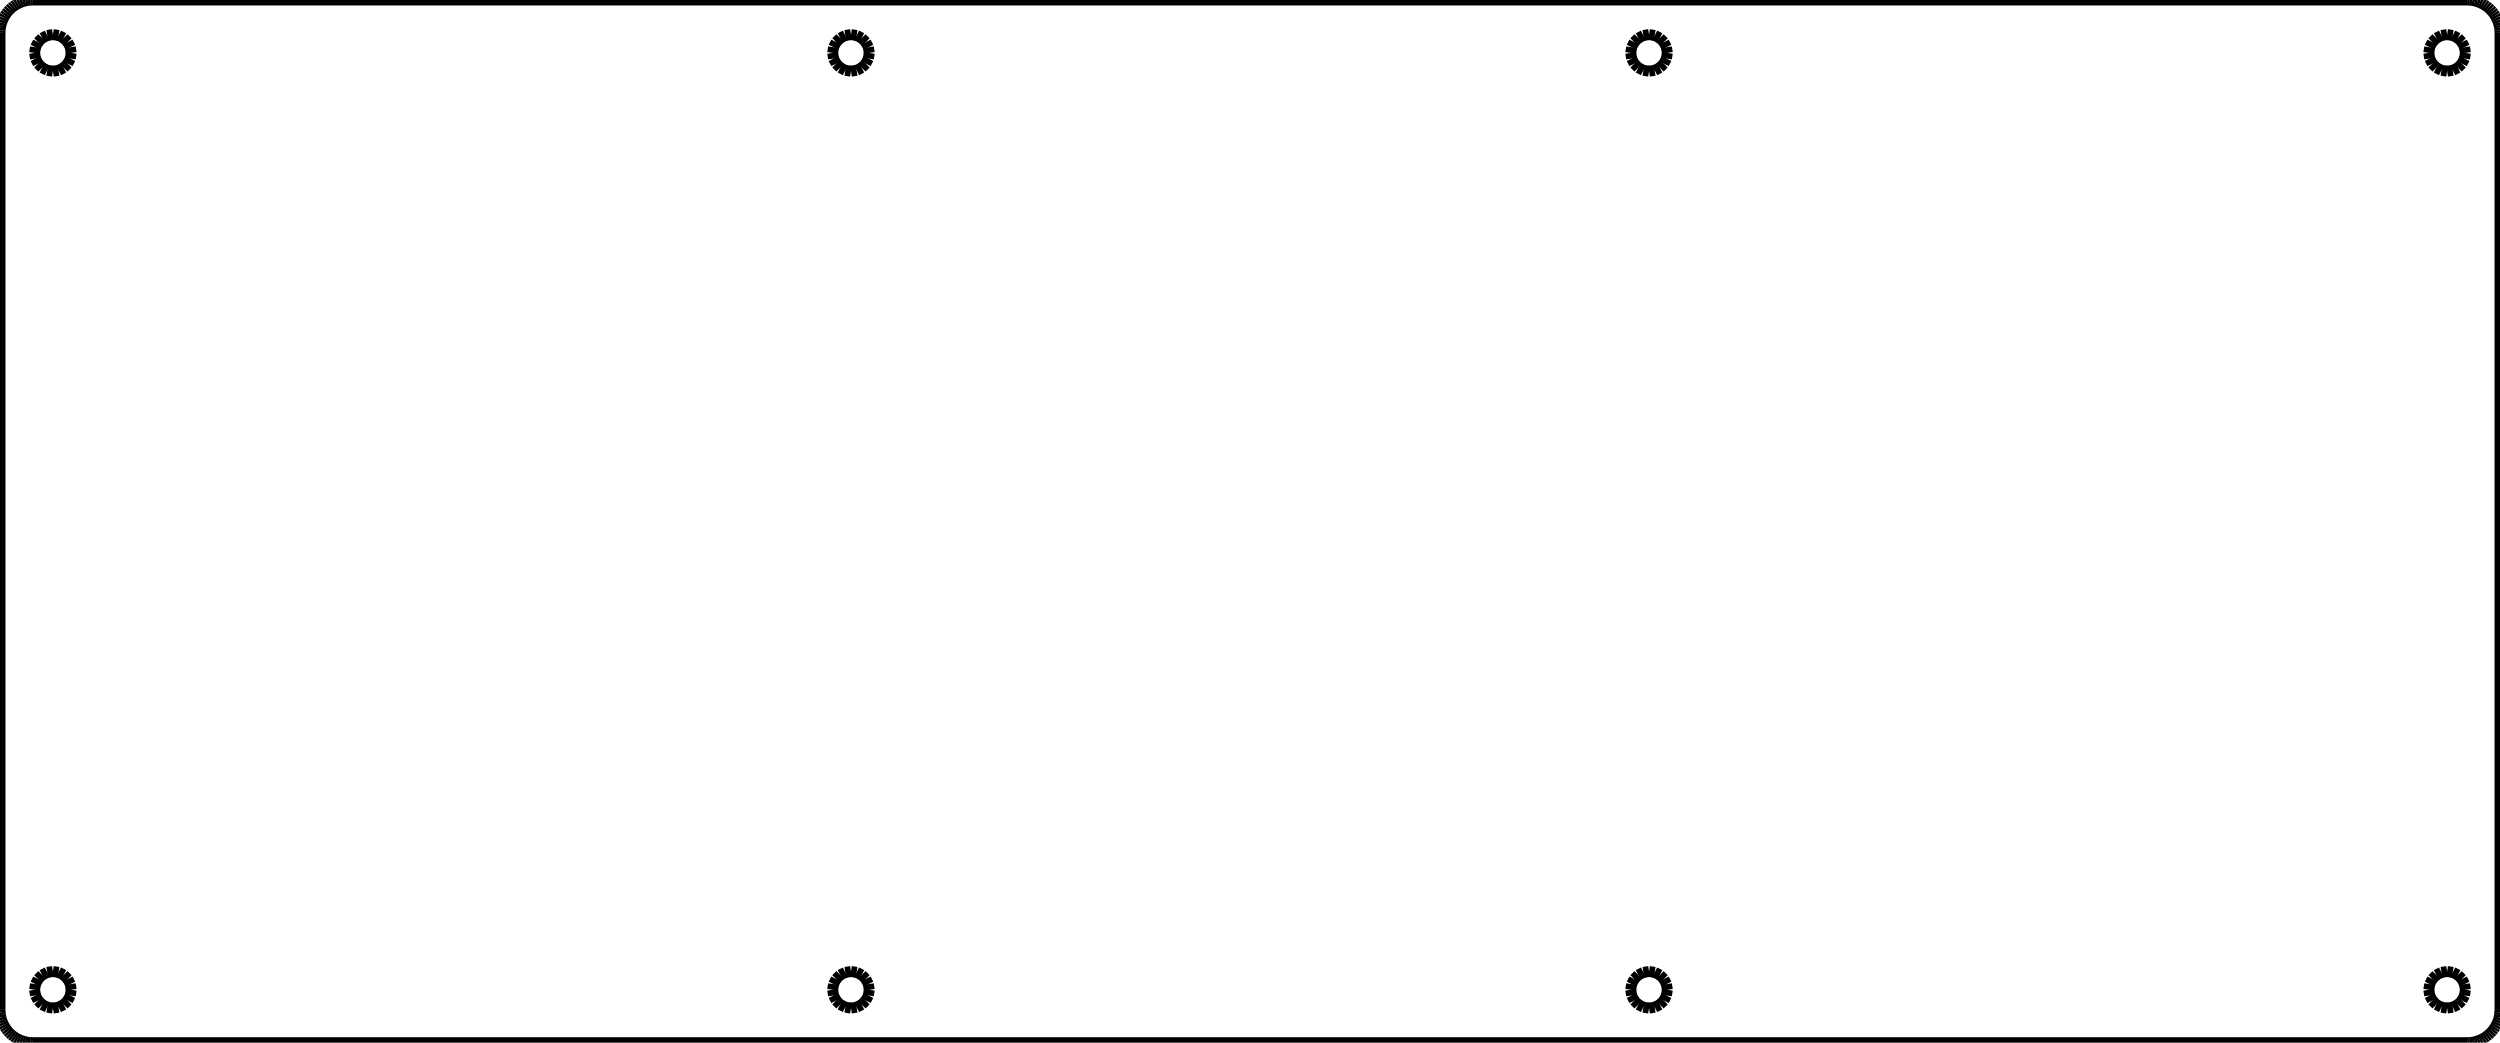 <?xml version="1.0"?>
<svg xmlns="http://www.w3.org/2000/svg" xmlns:lc="http://www.librecad.org" xmlns:xlink="http://www.w3.org/1999/xlink" width="228.761mm" height="95.411mm" viewBox="0 0 228.761 95.411">
    <g lc:layername="0" lc:is_locked="false" lc:is_construction="false" fill="none" stroke="black" stroke-width="1">
        <line x1="225.761" y1="0" x2="225.997" y2="0.009"/>
        <line x1="225.997" y1="0.009" x2="226.23" y2="0.036"/>
        <line x1="226.23" y1="0.036" x2="226.461" y2="0.083"/>
        <line x1="226.461" y1="0.083" x2="226.689" y2="0.146"/>
        <line x1="226.689" y1="0.146" x2="226.909" y2="0.229"/>
        <line x1="226.909" y1="0.229" x2="227.123" y2="0.326"/>
        <line x1="227.123" y1="0.326" x2="227.328" y2="0.442"/>
        <line x1="227.328" y1="0.442" x2="227.524" y2="0.572"/>
        <line x1="227.524" y1="0.572" x2="227.71" y2="0.718"/>
        <line x1="227.71" y1="0.718" x2="227.882" y2="0.878"/>
        <line x1="227.882" y1="0.878" x2="228.042" y2="1.051"/>
        <line x1="228.042" y1="1.051" x2="228.188" y2="1.236"/>
        <line x1="228.188" y1="1.236" x2="228.319" y2="1.431"/>
        <line x1="228.319" y1="1.431" x2="228.435" y2="1.638"/>
        <line x1="228.435" y1="1.638" x2="228.533" y2="1.852"/>
        <line x1="228.533" y1="1.852" x2="228.614" y2="2.072"/>
        <line x1="228.614" y1="2.072" x2="228.679" y2="2.3"/>
        <line x1="228.679" y1="2.3" x2="228.724" y2="2.53"/>
        <line x1="228.724" y1="2.53" x2="228.752" y2="2.764"/>
        <line x1="228.752" y1="2.764" x2="228.761" y2="3"/>
        <line x1="228.761" y1="3" x2="228.761" y2="92.411"/>
        <line x1="228.761" y1="92.411" x2="228.752" y2="92.647"/>
        <line x1="228.752" y1="92.647" x2="228.724" y2="92.88"/>
        <line x1="228.724" y1="92.88" x2="228.679" y2="93.111"/>
        <line x1="228.679" y1="93.111" x2="228.614" y2="93.338"/>
        <line x1="228.614" y1="93.338" x2="228.533" y2="93.559"/>
        <line x1="228.533" y1="93.559" x2="228.435" y2="93.773"/>
        <line x1="228.435" y1="93.773" x2="228.319" y2="93.978"/>
        <line x1="228.319" y1="93.978" x2="228.188" y2="94.174"/>
        <line x1="228.188" y1="94.174" x2="228.042" y2="94.36"/>
        <line x1="228.042" y1="94.36" x2="227.882" y2="94.532"/>
        <line x1="227.882" y1="94.532" x2="227.71" y2="94.692"/>
        <line x1="227.71" y1="94.692" x2="227.524" y2="94.838"/>
        <line x1="227.524" y1="94.838" x2="227.328" y2="94.969"/>
        <line x1="227.328" y1="94.969" x2="227.123" y2="95.084"/>
        <line x1="227.123" y1="95.084" x2="226.909" y2="95.182"/>
        <line x1="226.909" y1="95.182" x2="226.689" y2="95.264"/>
        <line x1="226.689" y1="95.264" x2="226.461" y2="95.328"/>
        <line x1="226.461" y1="95.328" x2="226.23" y2="95.374"/>
        <line x1="226.23" y1="95.374" x2="225.997" y2="95.401"/>
        <line x1="225.997" y1="95.401" x2="225.761" y2="95.411"/>
        <line x1="225.761" y1="95.411" x2="3" y2="95.411"/>
        <line x1="3" y1="95.411" x2="2.764" y2="95.401"/>
        <line x1="2.764" y1="95.401" x2="2.53" y2="95.374"/>
        <line x1="2.53" y1="95.374" x2="2.3" y2="95.328"/>
        <line x1="2.3" y1="95.328" x2="2.073" y2="95.264"/>
        <line x1="2.073" y1="95.264" x2="1.852" y2="95.182"/>
        <line x1="1.852" y1="95.182" x2="1.638" y2="95.084"/>
        <line x1="1.638" y1="95.084" x2="1.432" y2="94.969"/>
        <line x1="1.432" y1="94.969" x2="1.236" y2="94.838"/>
        <line x1="1.236" y1="94.838" x2="1.051" y2="94.692"/>
        <line x1="1.051" y1="94.692" x2="0.878" y2="94.532"/>
        <line x1="0.878" y1="94.532" x2="0.718" y2="94.36"/>
        <line x1="0.718" y1="94.36" x2="0.572" y2="94.174"/>
        <line x1="0.572" y1="94.174" x2="0.442" y2="93.978"/>
        <line x1="0.442" y1="93.978" x2="0.327" y2="93.773"/>
        <line x1="0.327" y1="93.773" x2="0.229" y2="93.559"/>
        <line x1="0.229" y1="93.559" x2="0.146" y2="93.338"/>
        <line x1="0.146" y1="93.338" x2="0.083" y2="93.111"/>
        <line x1="0.083" y1="93.111" x2="0.036" y2="92.88"/>
        <line x1="0.036" y1="92.88" x2="0.01" y2="92.647"/>
        <line x1="0.01" y1="92.647" x2="0" y2="92.41"/>
        <line x1="0" y1="92.41" x2="0" y2="3"/>
        <line x1="0" y1="3" x2="0.01" y2="2.764"/>
        <line x1="0.01" y1="2.764" x2="0.036" y2="2.53"/>
        <line x1="0.036" y1="2.53" x2="0.083" y2="2.3"/>
        <line x1="0.083" y1="2.3" x2="0.146" y2="2.072"/>
        <line x1="0.146" y1="2.072" x2="0.229" y2="1.852"/>
        <line x1="0.229" y1="1.852" x2="0.327" y2="1.638"/>
        <line x1="0.327" y1="1.638" x2="0.442" y2="1.431"/>
        <line x1="0.442" y1="1.431" x2="0.572" y2="1.236"/>
        <line x1="0.572" y1="1.236" x2="0.718" y2="1.051"/>
        <line x1="0.718" y1="1.051" x2="0.878" y2="0.878"/>
        <line x1="0.878" y1="0.878" x2="1.051" y2="0.718"/>
        <line x1="1.051" y1="0.718" x2="1.236" y2="0.572"/>
        <line x1="1.236" y1="0.572" x2="1.432" y2="0.442"/>
        <line x1="1.432" y1="0.442" x2="1.638" y2="0.326"/>
        <line x1="1.638" y1="0.326" x2="1.852" y2="0.229"/>
        <line x1="1.852" y1="0.229" x2="2.073" y2="0.146"/>
        <line x1="2.073" y1="0.146" x2="2.3" y2="0.083"/>
        <line x1="2.3" y1="0.083" x2="2.53" y2="0.036"/>
        <line x1="2.53" y1="0.036" x2="2.764" y2="0.009"/>
        <line x1="2.764" y1="0.009" x2="3" y2="0"/>
        <line x1="3" y1="0" x2="225.761" y2="0"/>
        <line x1="4.323" y1="88.977" x2="3.856" y2="89.215"/>
        <line x1="3.856" y1="89.215" x2="3.485" y2="89.586"/>
        <line x1="3.485" y1="89.586" x2="3.247" y2="90.053"/>
        <line x1="3.247" y1="90.053" x2="3.164" y2="90.57"/>
        <line x1="3.164" y1="90.57" x2="3.247" y2="91.088"/>
        <line x1="3.247" y1="91.088" x2="3.485" y2="91.555"/>
        <line x1="3.485" y1="91.555" x2="3.856" y2="91.926"/>
        <line x1="3.856" y1="91.926" x2="4.323" y2="92.164"/>
        <line x1="4.323" y1="92.164" x2="4.841" y2="92.246"/>
        <line x1="4.841" y1="92.246" x2="5.358" y2="92.164"/>
        <line x1="5.358" y1="92.164" x2="5.825" y2="91.926"/>
        <line x1="5.825" y1="91.926" x2="6.196" y2="91.555"/>
        <line x1="6.196" y1="91.555" x2="6.434" y2="91.088"/>
        <line x1="6.434" y1="91.088" x2="6.515" y2="90.57"/>
        <line x1="6.515" y1="90.57" x2="6.434" y2="90.053"/>
        <line x1="6.434" y1="90.053" x2="6.196" y2="89.586"/>
        <line x1="6.196" y1="89.586" x2="5.825" y2="89.215"/>
        <line x1="5.825" y1="89.215" x2="5.358" y2="88.977"/>
        <line x1="5.358" y1="88.977" x2="4.841" y2="88.896"/>
        <line x1="4.841" y1="88.896" x2="4.323" y2="88.977"/>
        <line x1="77.349" y1="88.977" x2="76.882" y2="89.215"/>
        <line x1="76.882" y1="89.215" x2="76.511" y2="89.586"/>
        <line x1="76.511" y1="89.586" x2="76.273" y2="90.053"/>
        <line x1="76.273" y1="90.053" x2="76.192" y2="90.57"/>
        <line x1="76.192" y1="90.57" x2="76.273" y2="91.088"/>
        <line x1="76.273" y1="91.088" x2="76.511" y2="91.555"/>
        <line x1="76.511" y1="91.555" x2="76.882" y2="91.926"/>
        <line x1="76.882" y1="91.926" x2="77.349" y2="92.164"/>
        <line x1="77.349" y1="92.164" x2="77.867" y2="92.246"/>
        <line x1="77.867" y1="92.246" x2="78.384" y2="92.164"/>
        <line x1="78.384" y1="92.164" x2="78.851" y2="91.926"/>
        <line x1="78.851" y1="91.926" x2="79.222" y2="91.555"/>
        <line x1="79.222" y1="91.555" x2="79.461" y2="91.088"/>
        <line x1="79.461" y1="91.088" x2="79.542" y2="90.57"/>
        <line x1="79.542" y1="90.57" x2="79.461" y2="90.053"/>
        <line x1="79.461" y1="90.053" x2="79.222" y2="89.586"/>
        <line x1="79.222" y1="89.586" x2="78.851" y2="89.215"/>
        <line x1="78.851" y1="89.215" x2="78.384" y2="88.977"/>
        <line x1="78.384" y1="88.977" x2="77.867" y2="88.896"/>
        <line x1="77.867" y1="88.896" x2="77.349" y2="88.977"/>
        <line x1="150.377" y1="88.977" x2="149.91" y2="89.215"/>
        <line x1="149.91" y1="89.215" x2="149.538" y2="89.586"/>
        <line x1="149.538" y1="89.586" x2="149.301" y2="90.053"/>
        <line x1="149.301" y1="90.053" x2="149.22" y2="90.57"/>
        <line x1="149.22" y1="90.57" x2="149.301" y2="91.088"/>
        <line x1="149.301" y1="91.088" x2="149.538" y2="91.555"/>
        <line x1="149.538" y1="91.555" x2="149.91" y2="91.926"/>
        <line x1="149.91" y1="91.926" x2="150.377" y2="92.164"/>
        <line x1="150.377" y1="92.164" x2="150.894" y2="92.246"/>
        <line x1="150.894" y1="92.246" x2="151.412" y2="92.164"/>
        <line x1="151.412" y1="92.164" x2="151.878" y2="91.926"/>
        <line x1="151.878" y1="91.926" x2="152.25" y2="91.555"/>
        <line x1="152.25" y1="91.555" x2="152.487" y2="91.088"/>
        <line x1="152.487" y1="91.088" x2="152.57" y2="90.57"/>
        <line x1="152.57" y1="90.57" x2="152.487" y2="90.053"/>
        <line x1="152.487" y1="90.053" x2="152.25" y2="89.586"/>
        <line x1="152.25" y1="89.586" x2="151.878" y2="89.215"/>
        <line x1="151.878" y1="89.215" x2="151.412" y2="88.977"/>
        <line x1="151.412" y1="88.977" x2="150.894" y2="88.896"/>
        <line x1="150.894" y1="88.896" x2="150.377" y2="88.977"/>
        <line x1="223.403" y1="88.977" x2="222.936" y2="89.215"/>
        <line x1="222.936" y1="89.215" x2="222.566" y2="89.586"/>
        <line x1="222.566" y1="89.586" x2="222.327" y2="90.053"/>
        <line x1="222.327" y1="90.053" x2="222.246" y2="90.57"/>
        <line x1="222.246" y1="90.57" x2="222.327" y2="91.088"/>
        <line x1="222.327" y1="91.088" x2="222.566" y2="91.555"/>
        <line x1="222.566" y1="91.555" x2="222.936" y2="91.926"/>
        <line x1="222.936" y1="91.926" x2="223.403" y2="92.164"/>
        <line x1="223.403" y1="92.164" x2="223.922" y2="92.246"/>
        <line x1="223.922" y1="92.246" x2="224.439" y2="92.164"/>
        <line x1="224.439" y1="92.164" x2="224.906" y2="91.926"/>
        <line x1="224.906" y1="91.926" x2="225.276" y2="91.555"/>
        <line x1="225.276" y1="91.555" x2="225.515" y2="91.088"/>
        <line x1="225.515" y1="91.088" x2="225.596" y2="90.57"/>
        <line x1="225.596" y1="90.57" x2="225.515" y2="90.053"/>
        <line x1="225.515" y1="90.053" x2="225.276" y2="89.586"/>
        <line x1="225.276" y1="89.586" x2="224.906" y2="89.215"/>
        <line x1="224.906" y1="89.215" x2="224.439" y2="88.977"/>
        <line x1="224.439" y1="88.977" x2="223.922" y2="88.896"/>
        <line x1="223.922" y1="88.896" x2="223.403" y2="88.977"/>
        <line x1="4.323" y1="3.247" x2="3.856" y2="3.485"/>
        <line x1="3.856" y1="3.485" x2="3.485" y2="3.856"/>
        <line x1="3.485" y1="3.856" x2="3.247" y2="4.323"/>
        <line x1="3.247" y1="4.323" x2="3.164" y2="4.841"/>
        <line x1="3.164" y1="4.841" x2="3.247" y2="5.358"/>
        <line x1="3.247" y1="5.358" x2="3.485" y2="5.825"/>
        <line x1="3.485" y1="5.825" x2="3.856" y2="6.196"/>
        <line x1="3.856" y1="6.196" x2="4.323" y2="6.434"/>
        <line x1="4.323" y1="6.434" x2="4.841" y2="6.515"/>
        <line x1="4.841" y1="6.515" x2="5.358" y2="6.434"/>
        <line x1="5.358" y1="6.434" x2="5.825" y2="6.196"/>
        <line x1="5.825" y1="6.196" x2="6.196" y2="5.825"/>
        <line x1="6.196" y1="5.825" x2="6.434" y2="5.358"/>
        <line x1="6.434" y1="5.358" x2="6.515" y2="4.841"/>
        <line x1="6.515" y1="4.841" x2="6.434" y2="4.323"/>
        <line x1="6.434" y1="4.323" x2="6.196" y2="3.856"/>
        <line x1="6.196" y1="3.856" x2="5.825" y2="3.485"/>
        <line x1="5.825" y1="3.485" x2="5.358" y2="3.247"/>
        <line x1="5.358" y1="3.247" x2="4.841" y2="3.164"/>
        <line x1="4.841" y1="3.164" x2="4.323" y2="3.247"/>
        <line x1="223.403" y1="3.247" x2="222.936" y2="3.485"/>
        <line x1="222.936" y1="3.485" x2="222.566" y2="3.856"/>
        <line x1="222.566" y1="3.856" x2="222.327" y2="4.323"/>
        <line x1="222.327" y1="4.323" x2="222.246" y2="4.841"/>
        <line x1="222.246" y1="4.841" x2="222.327" y2="5.358"/>
        <line x1="222.327" y1="5.358" x2="222.566" y2="5.825"/>
        <line x1="222.566" y1="5.825" x2="222.936" y2="6.196"/>
        <line x1="222.936" y1="6.196" x2="223.403" y2="6.434"/>
        <line x1="223.403" y1="6.434" x2="223.922" y2="6.515"/>
        <line x1="223.922" y1="6.515" x2="224.439" y2="6.434"/>
        <line x1="224.439" y1="6.434" x2="224.906" y2="6.196"/>
        <line x1="224.906" y1="6.196" x2="225.276" y2="5.825"/>
        <line x1="225.276" y1="5.825" x2="225.515" y2="5.358"/>
        <line x1="225.515" y1="5.358" x2="225.596" y2="4.841"/>
        <line x1="225.596" y1="4.841" x2="225.515" y2="4.323"/>
        <line x1="225.515" y1="4.323" x2="225.276" y2="3.856"/>
        <line x1="225.276" y1="3.856" x2="224.906" y2="3.485"/>
        <line x1="224.906" y1="3.485" x2="224.439" y2="3.247"/>
        <line x1="224.439" y1="3.247" x2="223.922" y2="3.164"/>
        <line x1="223.922" y1="3.164" x2="223.403" y2="3.247"/>
        <line x1="150.377" y1="3.247" x2="149.91" y2="3.485"/>
        <line x1="149.91" y1="3.485" x2="149.538" y2="3.856"/>
        <line x1="149.538" y1="3.856" x2="149.301" y2="4.323"/>
        <line x1="149.301" y1="4.323" x2="149.22" y2="4.841"/>
        <line x1="149.22" y1="4.841" x2="149.301" y2="5.358"/>
        <line x1="149.301" y1="5.358" x2="149.538" y2="5.825"/>
        <line x1="149.538" y1="5.825" x2="149.91" y2="6.196"/>
        <line x1="149.91" y1="6.196" x2="150.377" y2="6.434"/>
        <line x1="150.377" y1="6.434" x2="150.894" y2="6.515"/>
        <line x1="150.894" y1="6.515" x2="151.412" y2="6.434"/>
        <line x1="151.412" y1="6.434" x2="151.878" y2="6.196"/>
        <line x1="151.878" y1="6.196" x2="152.25" y2="5.825"/>
        <line x1="152.25" y1="5.825" x2="152.487" y2="5.358"/>
        <line x1="152.487" y1="5.358" x2="152.57" y2="4.841"/>
        <line x1="152.57" y1="4.841" x2="152.487" y2="4.323"/>
        <line x1="152.487" y1="4.323" x2="152.25" y2="3.856"/>
        <line x1="152.25" y1="3.856" x2="151.878" y2="3.485"/>
        <line x1="151.878" y1="3.485" x2="151.412" y2="3.247"/>
        <line x1="151.412" y1="3.247" x2="150.894" y2="3.164"/>
        <line x1="150.894" y1="3.164" x2="150.377" y2="3.247"/>
        <line x1="77.349" y1="3.247" x2="76.882" y2="3.485"/>
        <line x1="76.882" y1="3.485" x2="76.511" y2="3.856"/>
        <line x1="76.511" y1="3.856" x2="76.273" y2="4.323"/>
        <line x1="76.273" y1="4.323" x2="76.192" y2="4.841"/>
        <line x1="76.192" y1="4.841" x2="76.273" y2="5.358"/>
        <line x1="76.273" y1="5.358" x2="76.511" y2="5.825"/>
        <line x1="76.511" y1="5.825" x2="76.882" y2="6.196"/>
        <line x1="76.882" y1="6.196" x2="77.349" y2="6.434"/>
        <line x1="77.349" y1="6.434" x2="77.867" y2="6.515"/>
        <line x1="77.867" y1="6.515" x2="78.384" y2="6.434"/>
        <line x1="78.384" y1="6.434" x2="78.851" y2="6.196"/>
        <line x1="78.851" y1="6.196" x2="79.222" y2="5.825"/>
        <line x1="79.222" y1="5.825" x2="79.461" y2="5.358"/>
        <line x1="79.461" y1="5.358" x2="79.542" y2="4.841"/>
        <line x1="79.542" y1="4.841" x2="79.461" y2="4.323"/>
        <line x1="79.461" y1="4.323" x2="79.222" y2="3.856"/>
        <line x1="79.222" y1="3.856" x2="78.851" y2="3.485"/>
        <line x1="78.851" y1="3.485" x2="78.384" y2="3.247"/>
        <line x1="78.384" y1="3.247" x2="77.867" y2="3.164"/>
        <line x1="77.867" y1="3.164" x2="77.349" y2="3.247"/>
    </g>
</svg>
